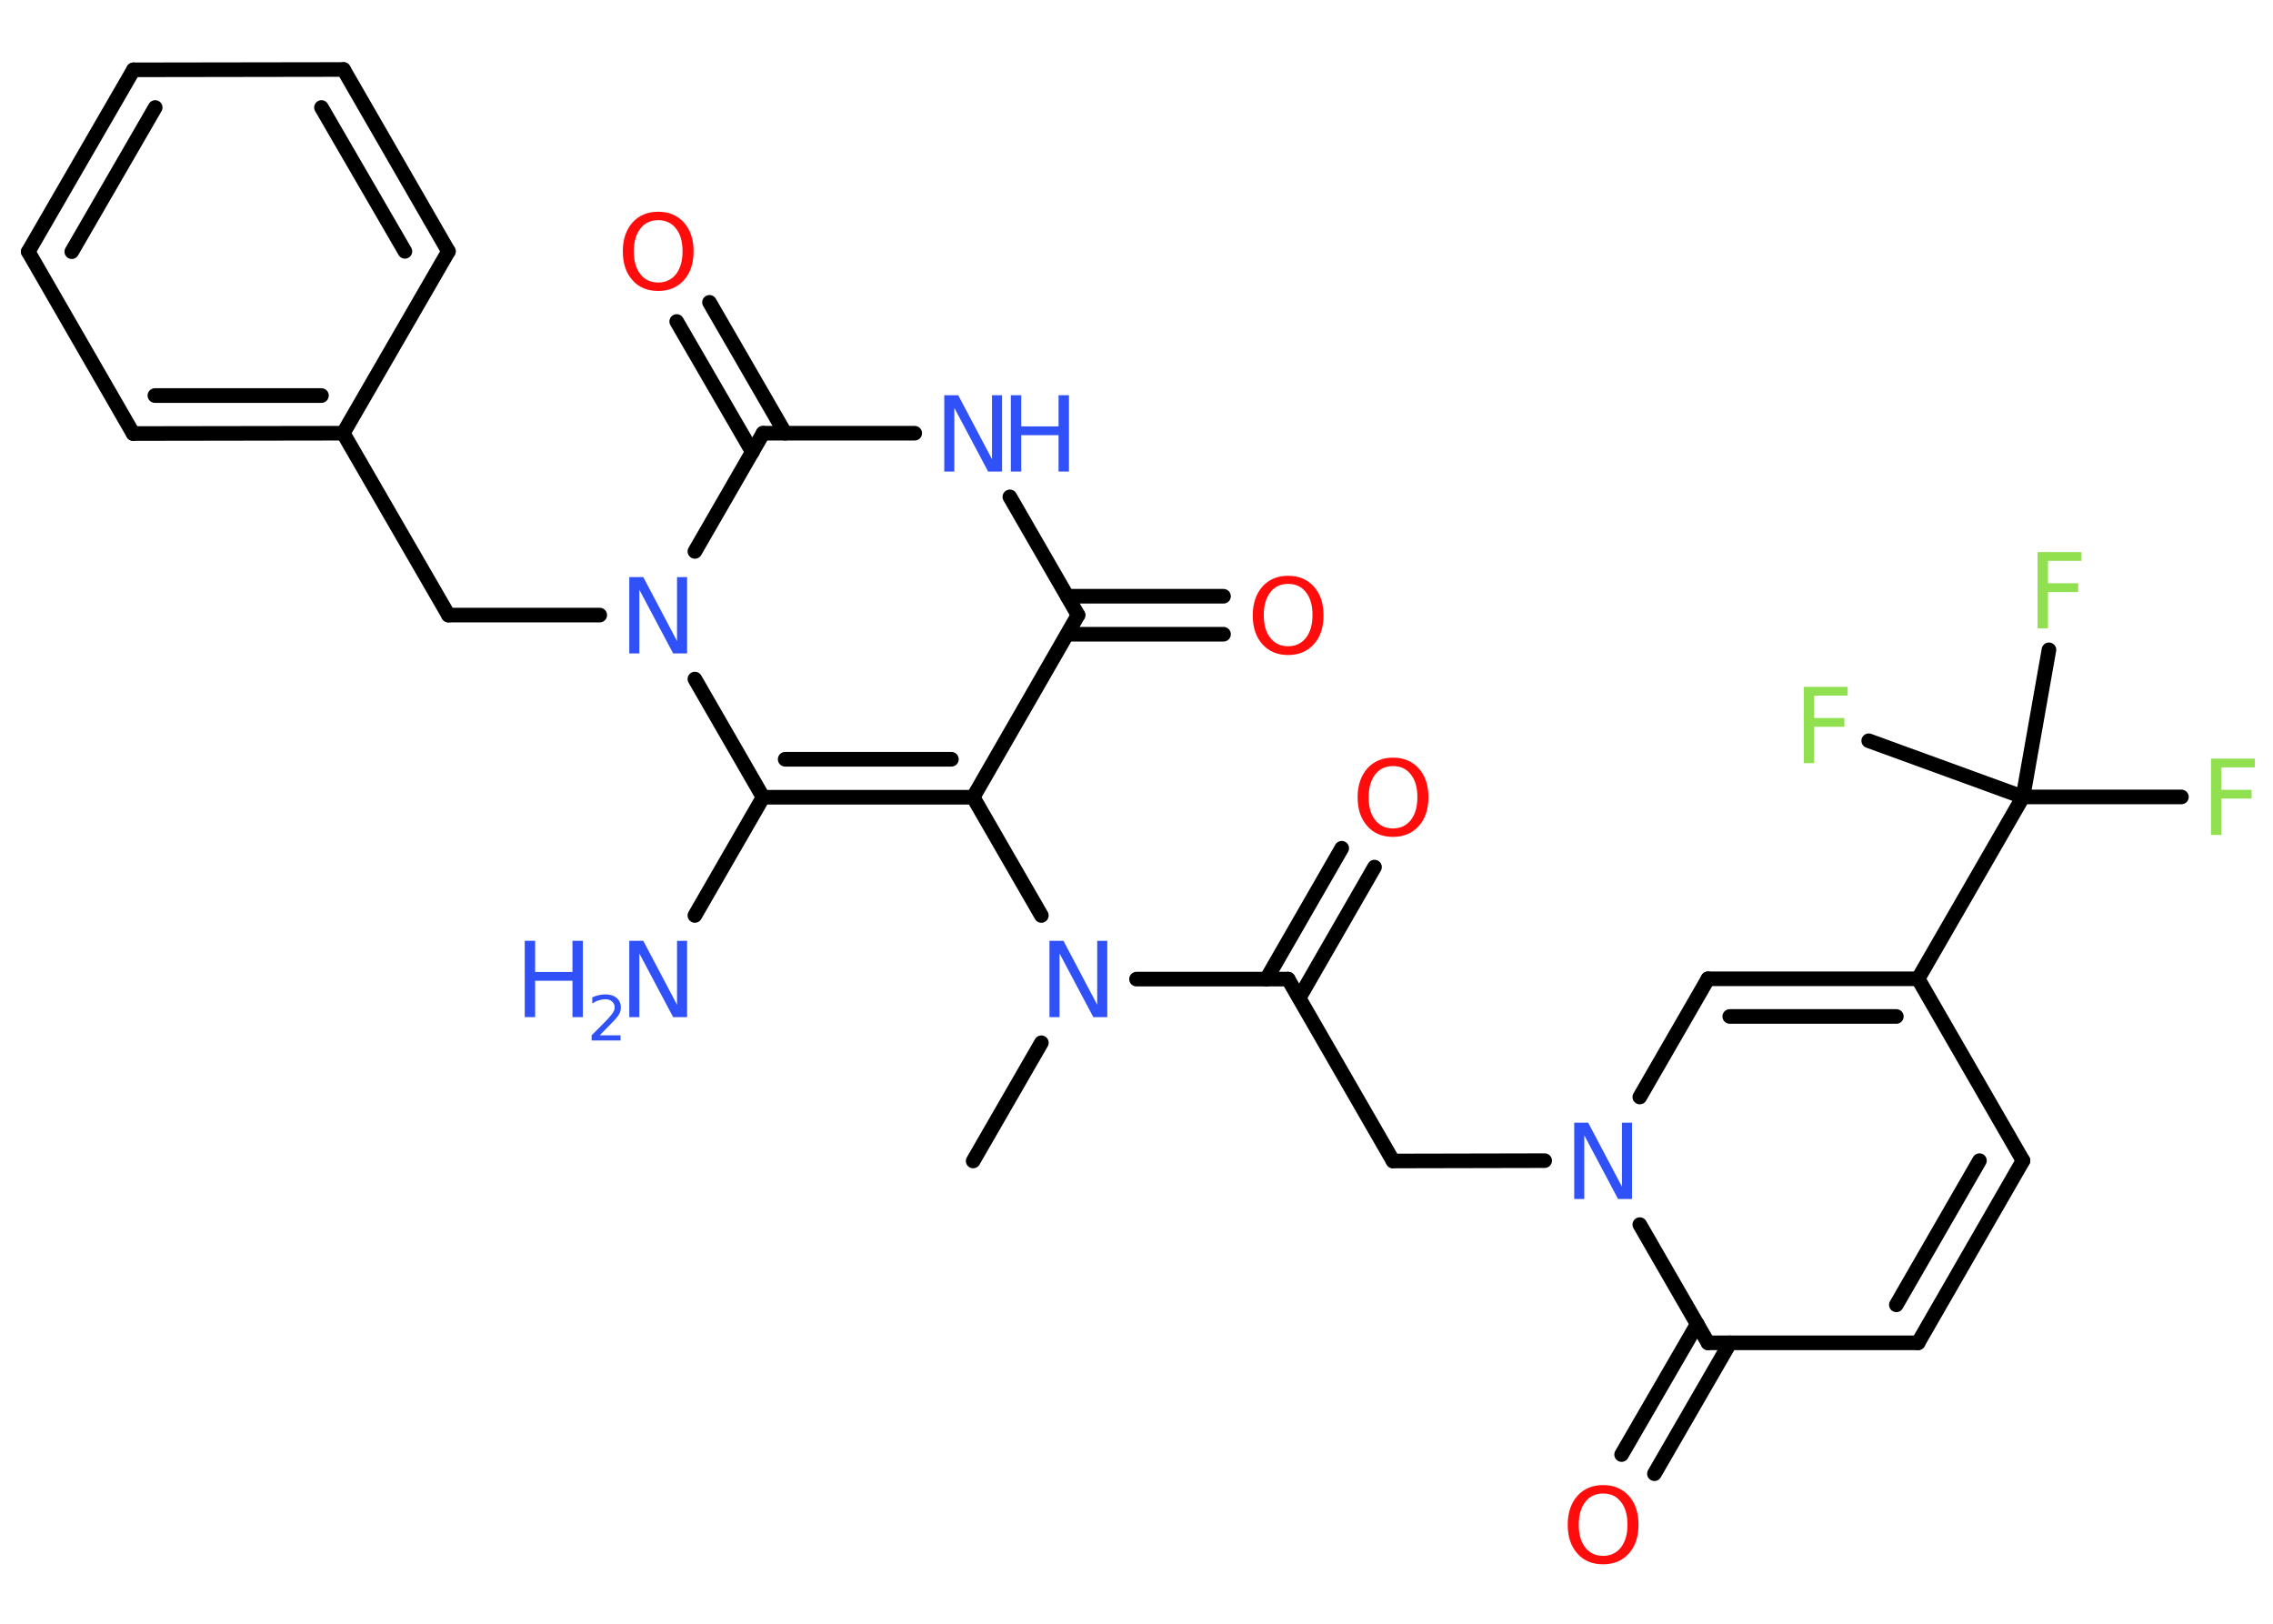 <?xml version='1.0' encoding='UTF-8'?>
<!DOCTYPE svg PUBLIC "-//W3C//DTD SVG 1.1//EN" "http://www.w3.org/Graphics/SVG/1.1/DTD/svg11.dtd">
<svg version='1.2' xmlns='http://www.w3.org/2000/svg' xmlns:xlink='http://www.w3.org/1999/xlink' width='70.0mm' height='50.0mm' viewBox='0 0 70.0 50.0'>
  <desc>Generated by the Chemistry Development Kit (http://github.com/cdk)</desc>
  <g stroke-linecap='round' stroke-linejoin='round' stroke='#000000' stroke-width='.45' fill='#3050F8'>
    <rect x='.0' y='.0' width='70.0' height='50.0' fill='#FFFFFF' stroke='none'/>
    <g id='mol1' class='mol'>
      <line id='mol1bnd1' class='bond' x1='29.97' y1='35.75' x2='32.07' y2='32.11'/>
      <line id='mol1bnd2' class='bond' x1='35.0' y1='30.15' x2='39.67' y2='30.15'/>
      <g id='mol1bnd3' class='bond'>
        <line x1='39.0' y1='30.15' x2='41.32' y2='26.12'/>
        <line x1='40.01' y1='30.73' x2='42.33' y2='26.7'/>
      </g>
      <line id='mol1bnd4' class='bond' x1='39.67' y1='30.15' x2='42.9' y2='35.75'/>
      <line id='mol1bnd5' class='bond' x1='42.9' y1='35.75' x2='47.57' y2='35.74'/>
      <line id='mol1bnd6' class='bond' x1='50.5' y1='33.78' x2='52.6' y2='30.14'/>
      <g id='mol1bnd7' class='bond'>
        <line x1='59.07' y1='30.14' x2='52.6' y2='30.14'/>
        <line x1='58.4' y1='31.3' x2='53.27' y2='31.3'/>
      </g>
      <line id='mol1bnd8' class='bond' x1='59.07' y1='30.14' x2='62.3' y2='24.54'/>
      <line id='mol1bnd9' class='bond' x1='62.3' y1='24.54' x2='67.18' y2='24.54'/>
      <line id='mol1bnd10' class='bond' x1='62.3' y1='24.54' x2='63.1' y2='20.01'/>
      <line id='mol1bnd11' class='bond' x1='62.3' y1='24.54' x2='57.55' y2='22.81'/>
      <line id='mol1bnd12' class='bond' x1='59.07' y1='30.14' x2='62.3' y2='35.74'/>
      <g id='mol1bnd13' class='bond'>
        <line x1='59.07' y1='41.35' x2='62.3' y2='35.74'/>
        <line x1='58.4' y1='40.18' x2='60.96' y2='35.74'/>
      </g>
      <line id='mol1bnd14' class='bond' x1='59.07' y1='41.35' x2='52.6' y2='41.35'/>
      <line id='mol1bnd15' class='bond' x1='50.5' y1='37.71' x2='52.6' y2='41.35'/>
      <g id='mol1bnd16' class='bond'>
        <line x1='53.28' y1='41.35' x2='50.95' y2='45.38'/>
        <line x1='52.27' y1='40.77' x2='49.94' y2='44.79'/>
      </g>
      <line id='mol1bnd17' class='bond' x1='32.07' y1='28.19' x2='29.97' y2='24.55'/>
      <g id='mol1bnd18' class='bond'>
        <line x1='23.5' y1='24.55' x2='29.97' y2='24.55'/>
        <line x1='24.18' y1='23.38' x2='29.3' y2='23.38'/>
      </g>
      <line id='mol1bnd19' class='bond' x1='23.5' y1='24.55' x2='21.4' y2='28.19'/>
      <line id='mol1bnd20' class='bond' x1='23.5' y1='24.55' x2='21.4' y2='20.91'/>
      <line id='mol1bnd21' class='bond' x1='18.47' y1='18.94' x2='13.81' y2='18.94'/>
      <line id='mol1bnd22' class='bond' x1='13.81' y1='18.94' x2='10.57' y2='13.34'/>
      <g id='mol1bnd23' class='bond'>
        <line x1='4.1' y1='13.35' x2='10.57' y2='13.34'/>
        <line x1='4.77' y1='12.18' x2='9.9' y2='12.18'/>
      </g>
      <line id='mol1bnd24' class='bond' x1='4.1' y1='13.35' x2='.87' y2='7.75'/>
      <g id='mol1bnd25' class='bond'>
        <line x1='4.11' y1='2.15' x2='.87' y2='7.75'/>
        <line x1='4.78' y1='3.31' x2='2.21' y2='7.75'/>
      </g>
      <line id='mol1bnd26' class='bond' x1='4.11' y1='2.15' x2='10.58' y2='2.14'/>
      <g id='mol1bnd27' class='bond'>
        <line x1='13.81' y1='7.74' x2='10.58' y2='2.14'/>
        <line x1='12.47' y1='7.74' x2='9.9' y2='3.31'/>
      </g>
      <line id='mol1bnd28' class='bond' x1='10.57' y1='13.34' x2='13.81' y2='7.74'/>
      <line id='mol1bnd29' class='bond' x1='21.4' y1='16.98' x2='23.5' y2='13.34'/>
      <g id='mol1bnd30' class='bond'>
        <line x1='23.17' y1='13.92' x2='20.84' y2='9.9'/>
        <line x1='24.18' y1='13.34' x2='21.85' y2='9.31'/>
      </g>
      <line id='mol1bnd31' class='bond' x1='23.5' y1='13.34' x2='28.17' y2='13.34'/>
      <line id='mol1bnd32' class='bond' x1='31.1' y1='15.3' x2='33.2' y2='18.94'/>
      <line id='mol1bnd33' class='bond' x1='29.97' y1='24.55' x2='33.2' y2='18.94'/>
      <g id='mol1bnd34' class='bond'>
        <line x1='32.87' y1='18.36' x2='37.68' y2='18.36'/>
        <line x1='32.87' y1='19.53' x2='37.68' y2='19.53'/>
      </g>
      <path id='mol1atm2' class='atom' d='M32.32 28.97h.43l1.04 1.97v-1.97h.31v2.35h-.43l-1.04 -1.96v1.96h-.31v-2.35z' stroke='none'/>
      <path id='mol1atm4' class='atom' d='M42.9 23.59q-.35 .0 -.55 .26q-.2 .26 -.2 .7q.0 .45 .2 .7q.2 .26 .55 .26q.34 .0 .55 -.26q.2 -.26 .2 -.7q.0 -.45 -.2 -.7q-.2 -.26 -.55 -.26zM42.9 23.33q.49 .0 .79 .33q.3 .33 .3 .89q.0 .56 -.3 .89q-.3 .33 -.79 .33q-.5 .0 -.79 -.33q-.3 -.33 -.3 -.89q.0 -.55 .3 -.89q.3 -.33 .79 -.33z' stroke='none' fill='#FF0D0D'/>
      <path id='mol1atm6' class='atom' d='M48.48 34.57h.43l1.04 1.97v-1.97h.31v2.35h-.43l-1.04 -1.96v1.96h-.31v-2.35z' stroke='none'/>
      <path id='mol1atm10' class='atom' d='M68.09 23.36h1.35v.27h-1.03v.69h.93v.27h-.93v1.12h-.32v-2.35z' stroke='none' fill='#90E050'/>
      <path id='mol1atm11' class='atom' d='M62.75 17.0h1.35v.27h-1.03v.69h.93v.27h-.93v1.12h-.32v-2.35z' stroke='none' fill='#90E050'/>
      <path id='mol1atm12' class='atom' d='M55.55 21.15h1.35v.27h-1.03v.69h.93v.27h-.93v1.12h-.32v-2.35z' stroke='none' fill='#90E050'/>
      <path id='mol1atm16' class='atom' d='M49.37 45.99q-.35 .0 -.55 .26q-.2 .26 -.2 .7q.0 .45 .2 .7q.2 .26 .55 .26q.34 .0 .55 -.26q.2 -.26 .2 -.7q.0 -.45 -.2 -.7q-.2 -.26 -.55 -.26zM49.37 45.73q.49 .0 .79 .33q.3 .33 .3 .89q.0 .56 -.3 .89q-.3 .33 -.79 .33q-.5 .0 -.79 -.33q-.3 -.33 -.3 -.89q.0 -.55 .3 -.89q.3 -.33 .79 -.33z' stroke='none' fill='#FF0D0D'/>
      <g id='mol1atm19' class='atom'>
        <path d='M19.38 28.97h.43l1.04 1.97v-1.97h.31v2.35h-.43l-1.04 -1.96v1.96h-.31v-2.35z' stroke='none'/>
        <path d='M16.16 28.97h.32v.96h1.15v-.96h.32v2.35h-.32v-1.12h-1.15v1.12h-.32v-2.35z' stroke='none'/>
        <path d='M18.45 31.88h.66v.16h-.89v-.16q.11 -.11 .3 -.3q.19 -.19 .24 -.25q.09 -.1 .13 -.17q.04 -.07 .04 -.14q.0 -.11 -.08 -.18q-.08 -.07 -.21 -.07q-.09 .0 -.19 .03q-.1 .03 -.21 .1v-.19q.12 -.05 .22 -.07q.1 -.02 .18 -.02q.22 .0 .35 .11q.13 .11 .13 .29q.0 .09 -.03 .16q-.03 .08 -.12 .18q-.02 .03 -.15 .16q-.13 .13 -.36 .37z' stroke='none'/>
      </g>
      <path id='mol1atm20' class='atom' d='M19.38 17.77h.43l1.04 1.97v-1.97h.31v2.35h-.43l-1.04 -1.96v1.96h-.31v-2.35z' stroke='none'/>
      <path id='mol1atm29' class='atom' d='M20.27 6.78q-.35 .0 -.55 .26q-.2 .26 -.2 .7q.0 .45 .2 .7q.2 .26 .55 .26q.34 .0 .55 -.26q.2 -.26 .2 -.7q.0 -.45 -.2 -.7q-.2 -.26 -.55 -.26zM20.27 6.52q.49 .0 .79 .33q.3 .33 .3 .89q.0 .56 -.3 .89q-.3 .33 -.79 .33q-.5 .0 -.79 -.33q-.3 -.33 -.3 -.89q.0 -.55 .3 -.89q.3 -.33 .79 -.33z' stroke='none' fill='#FF0D0D'/>
      <g id='mol1atm30' class='atom'>
        <path d='M29.08 12.17h.43l1.04 1.97v-1.97h.31v2.35h-.43l-1.04 -1.96v1.96h-.31v-2.35z' stroke='none'/>
        <path d='M31.13 12.17h.32v.96h1.15v-.96h.32v2.35h-.32v-1.12h-1.15v1.12h-.32v-2.35z' stroke='none'/>
      </g>
      <path id='mol1atm32' class='atom' d='M39.67 17.98q-.35 .0 -.55 .26q-.2 .26 -.2 .7q.0 .45 .2 .7q.2 .26 .55 .26q.34 .0 .55 -.26q.2 -.26 .2 -.7q.0 -.45 -.2 -.7q-.2 -.26 -.55 -.26zM39.67 17.73q.49 .0 .79 .33q.3 .33 .3 .89q.0 .56 -.3 .89q-.3 .33 -.79 .33q-.5 .0 -.79 -.33q-.3 -.33 -.3 -.89q.0 -.55 .3 -.89q.3 -.33 .79 -.33z' stroke='none' fill='#FF0D0D'/>
    </g>
  </g>
</svg>
